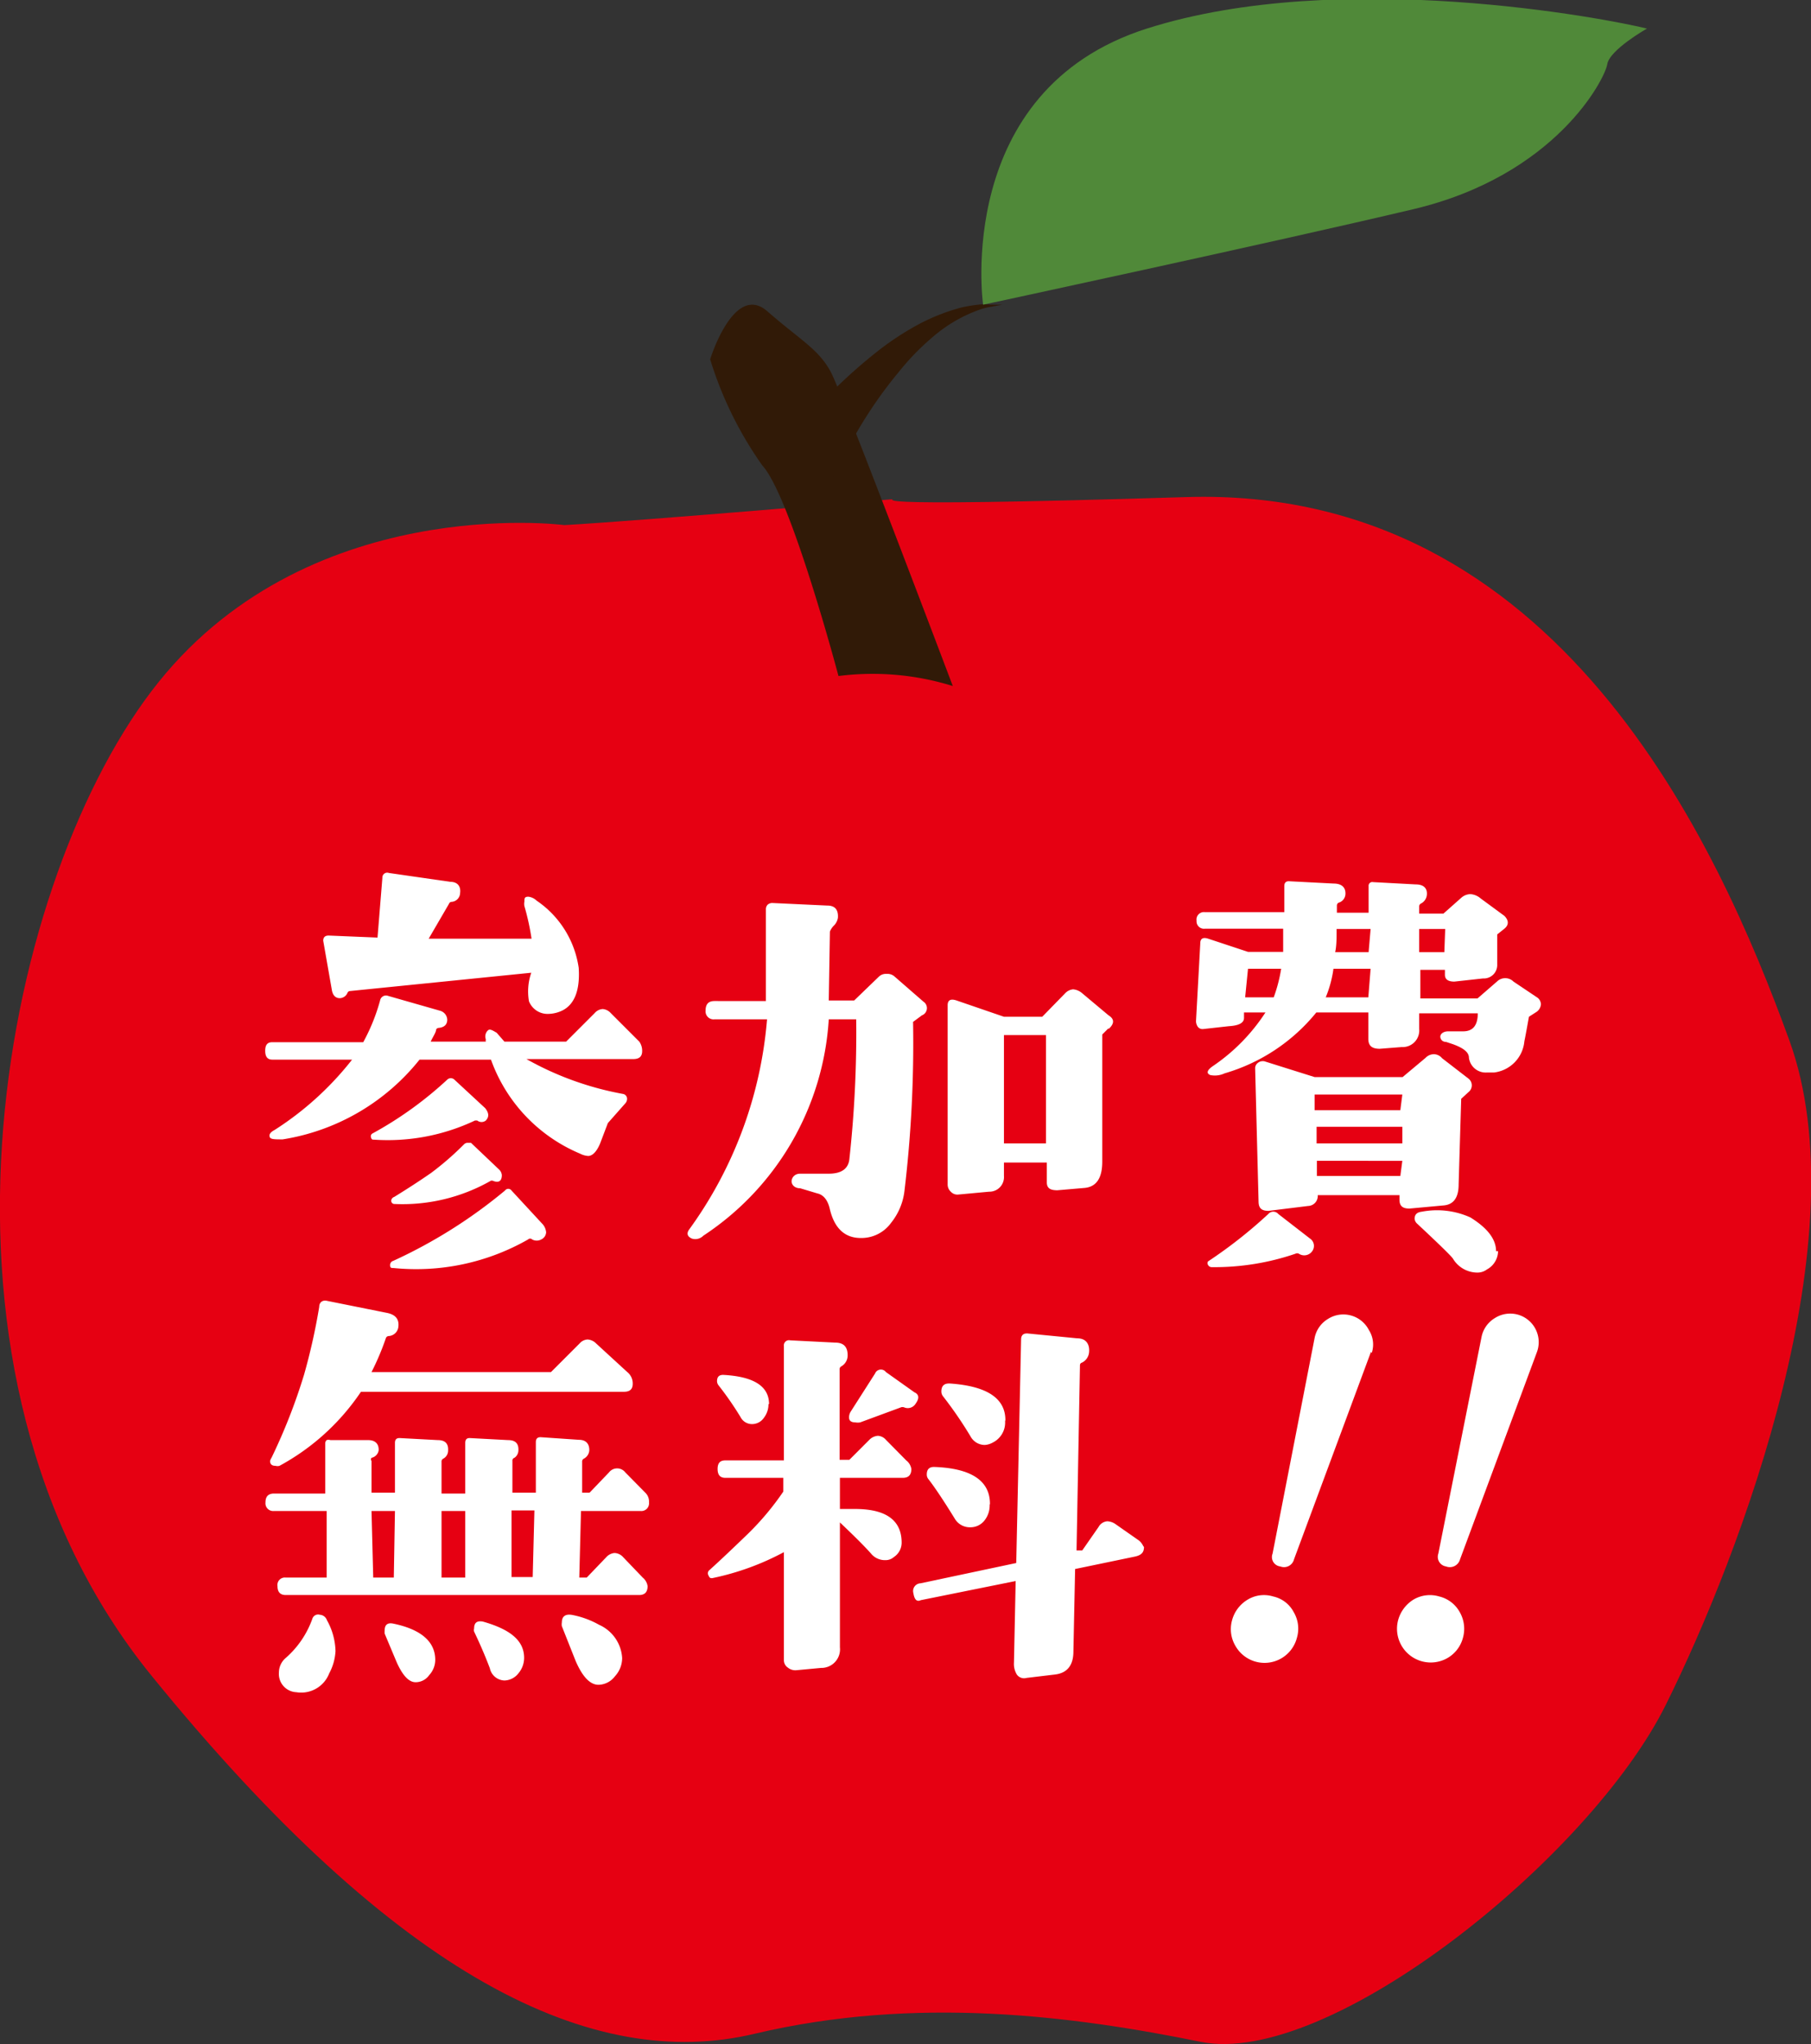 <svg xmlns="http://www.w3.org/2000/svg" viewBox="0 0 63.37 71.51"><rect x="0" y="0" width="63.37" height="71.51" fill="#333333" stroke="none"/><defs><style>.cls-1{fill:#e60012;}.cls-2{fill:#311a07;}.cls-3{fill:#508939;}.cls-4{fill:#fff;}</style></defs><g id="レイヤー_2" data-name="レイヤー 2"><g id="文字"><path class="cls-1" d="M31.05,17.48s-8.64.74-11.3.89c0,0-9.13-1.2-14.45,5.81S-3.33,48,5.3,58.62,20.75,72.49,26.4,71.15s11.13-.63,15.61.28S55.63,65,58.29,59.64s6.81-16.4,4.32-23.25-8.1-19.4-21.1-19S31.92,17.4,31.05,17.48Z"/><path class="cls-2" d="M33.34,24a9.45,9.45,0,0,0-4-.35s-1.66-6.26-2.66-7.36a13,13,0,0,1-1.83-3.72s.83-2.7,2-1.68,1.82,1.34,2.24,2.16S33.34,24,33.34,24Z"/><path class="cls-2" d="M27.44,15.61l.26-.33c.16-.21.4-.49.7-.82a17.93,17.93,0,0,1,2.37-2.22,10,10,0,0,1,1.46-.94,7.11,7.11,0,0,1,1.4-.54,5.2,5.2,0,0,1,.59-.1,1.81,1.81,0,0,1,.46,0h.39l-.38.07a2.27,2.27,0,0,0-.43.11,5.13,5.13,0,0,0-1.68,1A8.65,8.65,0,0,0,31.46,13a15.31,15.31,0,0,0-1.68,2.48c-.2.35-.36.65-.46.86l-.15.33Z"/><path class="cls-3" d="M34.4,10.66S33.34,3.16,40.13,1,56.32.67,57.63,1c0,0-1.31.74-1.39,1.25s-1.8,3.89-6.79,5.07S34.4,10.66,34.4,10.66Z"/><path class="cls-4" d="M22.47,36.77c0,.19-.1.28-.31.28H18.42a10.83,10.83,0,0,0,3.38,1.22.17.17,0,0,1,.14.14.23.23,0,0,1-.06.19l-.61.69L21,40c-.12.29-.27.44-.42.44a.71.71,0,0,1-.28-.08,5.62,5.62,0,0,1-3.12-3.29H14.68a7.66,7.66,0,0,1-4.79,2.79c-.27,0-.42,0-.45-.08s0-.16.17-.25a10.88,10.88,0,0,0,2.71-2.46H9.53c-.17,0-.25-.1-.25-.31s.08-.3.25-.3h3.18A6.72,6.72,0,0,0,13.3,35a.21.21,0,0,1,.28-.16l1.82.52a.34.34,0,0,1,.25.31c0,.17-.1.27-.3.29a.1.1,0,0,0-.09.06c0,.09-.1.23-.19.42H17a.19.19,0,0,1,0-.08.29.29,0,0,1,.07-.31c.07-.07.17,0,.31.08l.27.31h2.16l1-1a.4.4,0,0,1,.28-.14.42.42,0,0,1,.28.14l1,1A.55.55,0,0,1,22.47,36.77Zm-2.22-2.91c.05.79-.15,1.29-.59,1.5a1.19,1.19,0,0,1-.47.11.7.7,0,0,1-.68-.44,2,2,0,0,1,.08-1l-6.34.64a.1.1,0,0,0-.09.06.3.3,0,0,1-.27.19c-.15,0-.25-.1-.28-.3l-.3-1.71q0-.19.21-.18l1.69.07.17-2.09a.17.17,0,0,1,.23-.17l2.15.31c.26,0,.37.17.34.39a.32.32,0,0,1-.29.31.1.1,0,0,0-.1.07L15,32.84l3.6,0a8.6,8.6,0,0,0-.25-1.14.41.41,0,0,1,0-.16c0-.11,0-.17.14-.17a.51.51,0,0,1,.29.14A3.43,3.43,0,0,1,20.25,33.86ZM17,39.2a.24.24,0,0,1-.3,0s0,0-.08,0a7.13,7.13,0,0,1-3.53.67c-.06,0-.09,0-.11-.09a.11.11,0,0,1,.06-.13,13,13,0,0,0,2.61-1.88.18.18,0,0,1,.25,0l1.08,1C17.11,38.94,17.12,39.07,17,39.2Zm2,3.64a.5.5,0,0,1,.11.27.29.29,0,0,1-.17.25.33.33,0,0,1-.32,0,.1.1,0,0,0-.14,0,7.9,7.9,0,0,1-4.71,1c-.08,0-.12,0-.12-.1a.15.15,0,0,1,.11-.15,17.53,17.53,0,0,0,3.91-2.46.14.14,0,0,1,.23,0Zm-1.52-1.91a.31.31,0,0,1,.08.18c0,.21-.11.28-.31.2a.11.11,0,0,0-.08,0,6.25,6.25,0,0,1-3.37.81.11.11,0,0,1-.11-.12s0-.09.11-.13q.73-.45,1.29-.84a10.46,10.46,0,0,0,1.15-1,.18.18,0,0,1,.11-.05h.08l.05,0Z"/><path class="cls-4" d="M32.26,35.52l-.31.23a43.36,43.36,0,0,1-.3,5.9,2.18,2.18,0,0,1-.47,1.13,1.28,1.28,0,0,1-1.06.53c-.56,0-.92-.34-1.08-1-.07-.32-.22-.51-.44-.56L28,41.57c-.21,0-.31-.14-.3-.26s.11-.25.3-.25h1c.44,0,.68-.17.72-.5a40.56,40.56,0,0,0,.24-4.9H29a9.78,9.78,0,0,1-4.39,7.57.39.39,0,0,1-.4.1c-.16-.07-.19-.18-.1-.31a14.53,14.53,0,0,0,2.73-7.36H25a.28.28,0,0,1-.31-.31c0-.22.1-.33.31-.33H26.8q0-1,0-3.21a.23.23,0,0,1,.06-.16.25.25,0,0,1,.16-.06l1.93.09c.27,0,.39.15.37.43a.5.5,0,0,1-.14.27.62.62,0,0,0-.14.21L29,35h.89l.86-.83a.36.36,0,0,1,.28-.1.37.37,0,0,1,.28.1l1,.87A.27.27,0,0,1,32.26,35.52Zm6.53.45-.22.22,0,4.45c0,.58-.21.89-.64.92l-.93.08c-.25,0-.37-.07-.37-.28v-.69H35.13v.47a.51.51,0,0,1-.52.55l-1.08.1a.31.31,0,0,1-.26-.1.34.34,0,0,1-.11-.26V35.17c0-.18.1-.24.31-.17l1.66.57h1.34l.8-.82a.44.44,0,0,1,.28-.14.55.55,0,0,1,.32.14l.92.77C39,35.65,39,35.81,38.79,36ZM36.6,40V36.21H35.13V40Z"/><path class="cls-4" d="M53.81,34.91a.31.31,0,0,1,.11.22.36.36,0,0,1-.14.26l-.28.18c-.06.33-.11.62-.16.86a1.21,1.21,0,0,1-1.06,1.09l-.25,0A.59.59,0,0,1,51.4,37c0-.19-.2-.34-.56-.47l-.24-.08c-.15,0-.21-.12-.2-.2s.1-.17.28-.17h.52q.51,0,.51-.63H49.66V36a.58.58,0,0,1-.61.63l-.77.06c-.27,0-.4-.1-.4-.35v-.92H46.06a6.46,6.46,0,0,1-3.21,2.13.8.8,0,0,1-.5.06c-.14-.06-.12-.16.07-.3a6.61,6.61,0,0,0,1.86-1.89h-.75l0,.19c0,.18-.19.27-.53.29L42.1,36a.21.21,0,0,1-.18-.07.37.37,0,0,1-.07-.2L42,33c0-.17.1-.22.28-.16l1.39.46H44.9c0-.25,0-.52,0-.81H42.16a.26.26,0,0,1-.29-.28.26.26,0,0,1,.29-.3h2.78V31c0-.12.06-.18.18-.17l1.55.08c.27,0,.41.13.41.34a.33.33,0,0,1-.24.33.11.11,0,0,0-.06.1v.25h1.11V31a.13.13,0,0,1,.16-.14l1.49.08c.27,0,.4.13.39.34a.38.38,0,0,1-.21.33.11.11,0,0,0-.06.1v.25h.85l.62-.55a.5.5,0,0,1,.32-.13.61.61,0,0,1,.36.15l.83.61c.16.16.16.32,0,.45l-.25.2,0,1.05a.47.47,0,0,1-.5.49l-1,.11q-.33,0-.33-.24v-.17h-.86v1h2l.68-.59a.41.41,0,0,1,.58,0Zm-7.9,8.87a.34.34,0,0,1-.46.08.13.13,0,0,0-.12,0,8.78,8.78,0,0,1-2.91.47.15.15,0,0,1-.15-.08.11.11,0,0,1,0-.12,16.38,16.38,0,0,0,2.11-1.66.23.23,0,0,1,.35,0l1.11.86A.31.31,0,0,1,45.91,43.78Zm-1.08-9.89H43.67l-.1,1h1A5.28,5.28,0,0,0,44.83,33.89Zm6.55,3.84a.3.3,0,0,1,0,.48l-.25.23-.09,3c0,.46-.18.7-.52.73l-1.2.11c-.23,0-.35-.08-.35-.31v-.16H46.11a.35.35,0,0,1-.34.38l-1.38.17c-.22,0-.34-.07-.35-.3l-.12-4.68a.23.23,0,0,1,.1-.2.27.27,0,0,1,.23-.05l1.75.55h3.08l.8-.67a.41.41,0,0,1,.3-.13.38.38,0,0,1,.28.14Zm-2.31.56H46v.55h3Zm0,1.13h-3V40h3Zm0,1.19H46.08v.53H49Zm-1.11-6.72H46.66a4.06,4.06,0,0,1-.27,1h1.49Zm0-1.39H46.77c0,.32,0,.59-.05.81h1.17Zm4.46,11.27a.74.74,0,0,1-.39.64.55.55,0,0,1-.34.11,1,1,0,0,1-.85-.49c-.07-.1-.49-.51-1.25-1.22a.26.26,0,0,1-.09-.17c0-.15.08-.23.25-.25a2.83,2.83,0,0,1,1.7.2C52,42.93,52.35,43.32,52.35,43.77ZM50.57,32.5h-.91v.81h.88Z"/><path class="cls-4" d="M22.71,52.56a.27.27,0,0,1-.3.3H20.33l-.06,2.33h.26l.69-.72a.44.44,0,0,1,.28-.14.42.42,0,0,1,.3.14l.69.72a.47.47,0,0,1,.17.3c0,.21-.1.31-.3.31H10c-.19,0-.29-.1-.29-.31a.26.26,0,0,1,.29-.3h1.43l0-2.33H9.59a.27.27,0,0,1-.3-.3c0-.21.1-.31.3-.31h1.79l0-1.74a.17.17,0,0,1,.05-.13.2.2,0,0,1,.13,0l1.32,0c.26,0,.38.14.37.36A.32.32,0,0,1,13,51a.09.09,0,0,0,0,.11v1.11h.82V50.48c0-.13.06-.18.19-.17l1.31.07q.38,0,.36.36a.32.32,0,0,1-.17.29.11.11,0,0,0-.06.11v1.11h.83V50.48c0-.13.06-.18.18-.17l1.32.07q.38,0,.36.36A.32.32,0,0,1,18,51a.1.1,0,0,0-.07.11v1.11h.82l0-1.77c0-.13.07-.18.19-.17l1.32.09c.25,0,.37.15.36.38a.36.36,0,0,1-.19.28.11.11,0,0,0-.06.11l0,1.08h.26l.68-.71a.36.36,0,0,1,.57,0l.7.71A.43.43,0,0,1,22.71,52.56Zm-.57-4.15c0,.19-.1.28-.31.28h-9.2a8.05,8.05,0,0,1-2.85,2.59.26.26,0,0,1-.14,0c-.13,0-.19-.06-.19-.17A.37.37,0,0,1,9.5,51a20.2,20.2,0,0,0,1.14-2.91,21.62,21.62,0,0,0,.53-2.37c0-.17.13-.25.28-.21l2.09.42c.3.06.43.22.4.48a.36.36,0,0,1-.34.33.11.11,0,0,0-.1.08A9.11,9.11,0,0,1,13,48h6.28l1-1a.4.4,0,0,1,.28-.14.46.46,0,0,1,.3.14l1.09,1A.51.51,0,0,1,22.14,48.41ZM11.52,58.54a1.05,1.05,0,0,1-1.15.66.64.64,0,0,1-.61-.69A.67.67,0,0,1,10,58a3.28,3.28,0,0,0,.93-1.37.21.21,0,0,1,.26-.14.28.28,0,0,1,.25.19,2.33,2.33,0,0,1,.3,1.08A1.85,1.85,0,0,1,11.52,58.54Zm2.3-5.68H13l.06,2.33h.72Zm1.41,5.21a.79.79,0,0,1-.21.53.58.58,0,0,1-.48.25c-.23,0-.45-.23-.66-.7l-.42-1a.65.65,0,0,1,0-.11q0-.3.3-.24C14.73,57,15.23,57.43,15.23,58.07Zm1.05-5.21h-.83v2.33h.83ZM18.34,58a.84.84,0,0,1-.2.54.64.64,0,0,1-.49.25.54.54,0,0,1-.51-.43c-.14-.37-.32-.8-.55-1.28a.2.2,0,0,1,0-.11c0-.2.1-.28.31-.24C17.85,57,18.34,57.39,18.34,58Zm.36-5.16h-.8v2.33h.74ZM21.77,58a.94.94,0,0,1-.25.64.74.74,0,0,1-.58.3c-.29,0-.56-.28-.8-.84l-.48-1.21a.38.38,0,0,1,0-.13c0-.22.13-.31.38-.26a3.1,3.1,0,0,1,.92.34A1.36,1.36,0,0,1,21.77,58Z"/><path class="cls-4" d="M31.89,51.39c0,.21-.1.31-.3.31h-2.2v1.09l.12,0,.41,0c1.08,0,1.63.39,1.63,1.18a.6.6,0,0,1-.27.5.44.44,0,0,1-.3.11.63.63,0,0,1-.51-.24q-.33-.37-1.08-1.08v4.37a.65.65,0,0,1-.66.72l-.86.08a.41.41,0,0,1-.3-.09.31.31,0,0,1-.14-.26V54.3a9.25,9.25,0,0,1-2.51.91c-.05,0-.09,0-.12-.08a.15.15,0,0,1,0-.18c.29-.26.75-.69,1.37-1.29a9.64,9.64,0,0,0,1.24-1.48V51.7H25.38c-.18,0-.27-.1-.27-.31s.09-.3.27-.3h2.05v-4a.18.18,0,0,1,.22-.2l1.58.08c.3,0,.44.16.43.47a.44.44,0,0,1-.22.36.11.11,0,0,0-.06.11v3.16l.34,0,.7-.7a.46.46,0,0,1,.3-.14.4.4,0,0,1,.28.14l.71.72A.47.47,0,0,1,31.89,51.39Zm-5-2.27a.77.77,0,0,1-.16.48.5.5,0,0,1-.42.22.45.45,0,0,1-.4-.25,11.3,11.3,0,0,0-.77-1.11.24.24,0,0,1-.05-.14c0-.16.08-.23.24-.22Q26.91,48.19,26.91,49.12Zm5.14,0a.32.32,0,0,1-.38.12.17.17,0,0,0-.14,0l-1.41.52a.47.47,0,0,1-.17,0c-.15,0-.22-.06-.22-.17a.37.37,0,0,1,.06-.21l.85-1.33A.22.22,0,0,1,31,48l1,.71C32.16,48.78,32.17,48.92,32.05,49.09Zm8,5c0,.18-.08.29-.34.34l-2.07.43-.06,2.89c0,.48-.22.75-.64.8l-1,.12a.31.31,0,0,1-.34-.12.71.71,0,0,1-.1-.41l.06-2.86-3.32.67c-.13.06-.22,0-.26-.25a.27.27,0,0,1,.25-.34l3.35-.71.17-7.82c0-.15.08-.22.23-.21l1.74.17c.29,0,.43.19.41.47a.45.45,0,0,1-.25.38.09.09,0,0,0-.07.09l-.12,6.48.2,0,.57-.82a.38.38,0,0,1,.31-.2.54.54,0,0,1,.27.09l.83.58A.54.54,0,0,1,40,54.08Zm-5.4-1.47a.84.84,0,0,1-.18.54.62.62,0,0,1-.5.24.61.61,0,0,1-.54-.3c-.4-.65-.71-1.11-.92-1.38a.25.25,0,0,1-.06-.17c0-.18.09-.27.28-.26C34,51.37,34.64,51.81,34.64,52.61Zm.54-2.93a.78.78,0,0,1-.44.75.63.63,0,0,1-.28.08.57.57,0,0,1-.49-.3A13.88,13.88,0,0,0,33,48.85a.27.27,0,0,1-.06-.17c0-.2.1-.29.3-.28C34.54,48.49,35.18,48.92,35.18,49.68Z"/><path class="cls-4" d="M45.38,57.3a1.17,1.17,0,0,1-2.15.28,1.15,1.15,0,0,1-.12-.89,1.2,1.2,0,0,1,.55-.73,1.1,1.1,0,0,1,.89-.11,1.07,1.07,0,0,1,.72.55A1.13,1.13,0,0,1,45.38,57.3Zm2.59-10-2.69,7.25a.36.36,0,0,1-.48.25.33.33,0,0,1-.27-.45L46,46.81a1,1,0,0,1,.47-.67,1,1,0,0,1,.8-.12,1,1,0,0,1,.63.51A.94.94,0,0,1,48,47.33Z"/><path class="cls-4" d="M51.19,57.3a1.16,1.16,0,0,1-.55.71,1.18,1.18,0,0,1-1.72-1.32,1.22,1.22,0,0,1,.54-.73,1.13,1.13,0,0,1,.9-.11,1.12,1.12,0,0,1,.72.55A1.17,1.17,0,0,1,51.19,57.3Zm2.59-10-2.69,7.25a.37.37,0,0,1-.49.25.34.34,0,0,1-.27-.45l1.51-7.57a1,1,0,0,1,.47-.67,1,1,0,0,1,.8-.12,1,1,0,0,1,.67,1.31Z"/></g></g></svg>